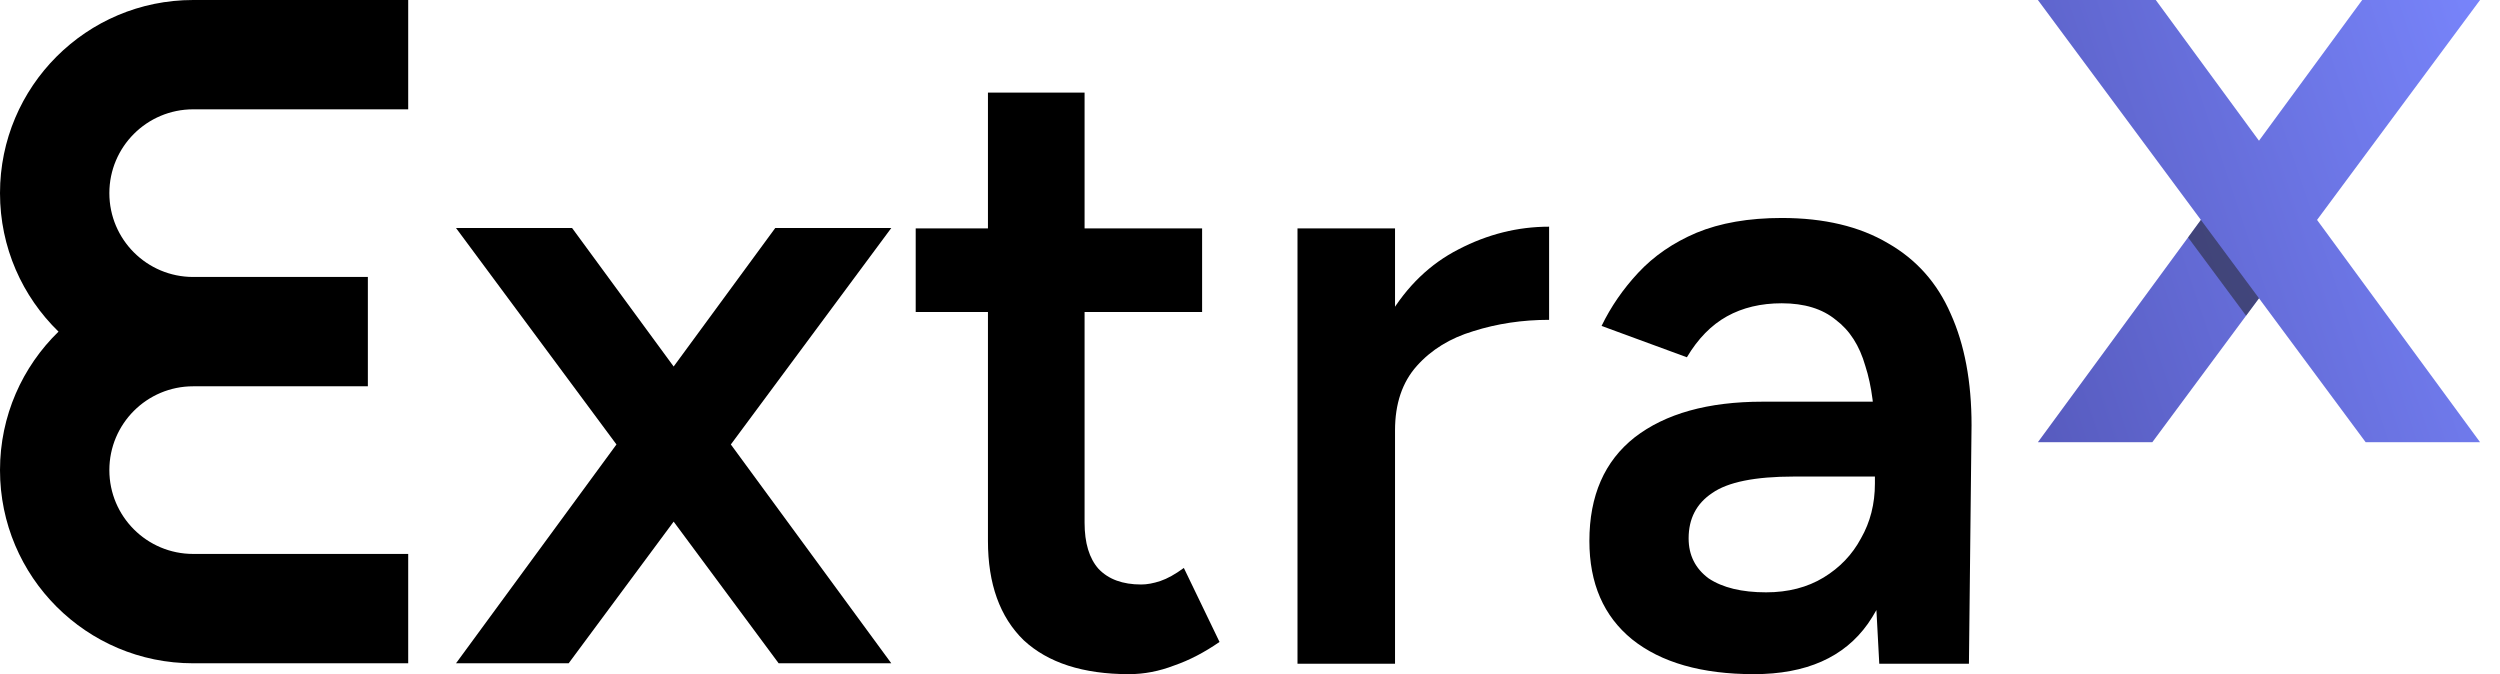 <svg width="89" height="24" viewBox="0 0 89 24" fill="none" xmlns="http://www.w3.org/2000/svg">
<path d="M84.094 0L78.352 7.829L72.549 15.742H76.623L82.487 7.829L88.29 0H84.094Z" fill="url(#paint0_linear_2998_111596)"/>
<path fill-rule="evenodd" clip-rule="evenodd" d="M82.026 8.452L81.569 7.829L79.96 5.635L78.352 7.829L77.895 8.452L79.501 10.619L79.96 11.238L82.026 8.452Z" fill="#1E1E1E" fill-opacity="0.5"/>
<path d="M82.487 7.829L76.746 0H72.549L80.42 10.619L84.217 15.742H88.29L82.487 7.829Z" fill="url(#paint1_linear_2998_111596)"/>
<path d="M66.902 23.628L66.747 20.715V15.663C66.747 14.609 66.634 13.731 66.406 13.029C66.2 12.306 65.849 11.758 65.353 11.386C64.877 10.994 64.237 10.797 63.431 10.797C62.687 10.797 62.037 10.952 61.479 11.262C60.921 11.572 60.446 12.058 60.053 12.719L57.016 11.603C57.346 10.921 57.78 10.291 58.318 9.713C58.875 9.114 59.568 8.638 60.394 8.287C61.241 7.936 62.254 7.76 63.431 7.76C64.939 7.76 66.2 8.06 67.212 8.659C68.225 9.238 68.968 10.074 69.444 11.169C69.939 12.264 70.187 13.587 70.187 15.136L70.094 23.628H66.902ZM62.44 24C60.58 24 59.134 23.587 58.101 22.76C57.088 21.934 56.582 20.767 56.582 19.258C56.582 17.647 57.119 16.417 58.194 15.57C59.289 14.723 60.807 14.3 62.749 14.3H66.902V16.965H63.865C62.481 16.965 61.51 17.161 60.952 17.554C60.394 17.926 60.115 18.463 60.115 19.165C60.115 19.764 60.353 20.24 60.828 20.591C61.324 20.921 62.006 21.087 62.873 21.087C63.658 21.087 64.34 20.911 64.919 20.56C65.497 20.209 65.942 19.744 66.251 19.165C66.582 18.587 66.747 17.936 66.747 17.213H67.77C67.77 19.32 67.347 20.983 66.499 22.202C65.652 23.401 64.299 24 62.44 24Z" fill="black"/>
<path d="M48.485 15.384C48.485 13.711 48.805 12.337 49.446 11.262C50.086 10.188 50.913 9.393 51.925 8.876C52.958 8.339 54.032 8.07 55.148 8.07V11.386C54.198 11.386 53.299 11.521 52.452 11.789C51.625 12.037 50.954 12.45 50.437 13.029C49.921 13.607 49.663 14.372 49.663 15.322L48.485 15.384ZM46.191 23.628V8.132H49.663V23.628H46.191Z" fill="black"/>
<path d="M40.192 24C38.56 24 37.31 23.597 36.442 22.791C35.595 21.965 35.171 20.787 35.171 19.258V3.297H38.611V18.607C38.611 19.33 38.777 19.878 39.107 20.25C39.459 20.622 39.965 20.808 40.626 20.808C40.833 20.808 41.06 20.766 41.308 20.684C41.556 20.601 41.835 20.446 42.145 20.219L43.415 22.853C42.878 23.225 42.341 23.504 41.804 23.69C41.267 23.897 40.729 24 40.192 24ZM32.599 11.107V8.132H42.795V11.107H32.599Z" fill="black"/>
<path fill-rule="evenodd" clip-rule="evenodd" d="M23.982 13.048L27.599 8.117H31.73L26.018 15.823L31.73 23.613H27.72L23.982 18.57L23.982 18.57L20.244 23.613H16.234L21.946 15.823L21.946 15.823L16.234 8.117H20.366L23.982 13.048Z" fill="black"/>
<path fill-rule="evenodd" clip-rule="evenodd" d="M14.532 3.892V0H6.877C3.079 0 0 3.079 0 6.876C0 8.81 0.798 10.557 2.083 11.806C0.798 13.056 0 14.803 0 16.736C0 20.534 3.079 23.613 6.877 23.613H14.532V19.72H6.877C5.229 19.72 3.893 18.384 3.893 16.736C3.893 15.088 5.229 13.752 6.877 13.752H13.096V13.752V9.86V9.86H6.877C5.229 9.86 3.893 8.524 3.893 6.876C3.893 5.228 5.229 3.892 6.877 3.892H14.532Z" fill="black"/>
<defs>
<linearGradient id="paint0_linear_2998_111596" x1="92.355" y1="7.848" x2="72.16" y2="14.643" gradientUnits="userSpaceOnUse">
<stop stop-color="#7A87FF"/>
<stop offset="1" stop-color="#575BBE"/>
</linearGradient>
<linearGradient id="paint1_linear_2998_111596" x1="92.355" y1="7.848" x2="72.16" y2="14.643" gradientUnits="userSpaceOnUse">
<stop stop-color="#7A87FF"/>
<stop offset="1" stop-color="#575BBE"/>
</linearGradient>
</defs>
</svg>
